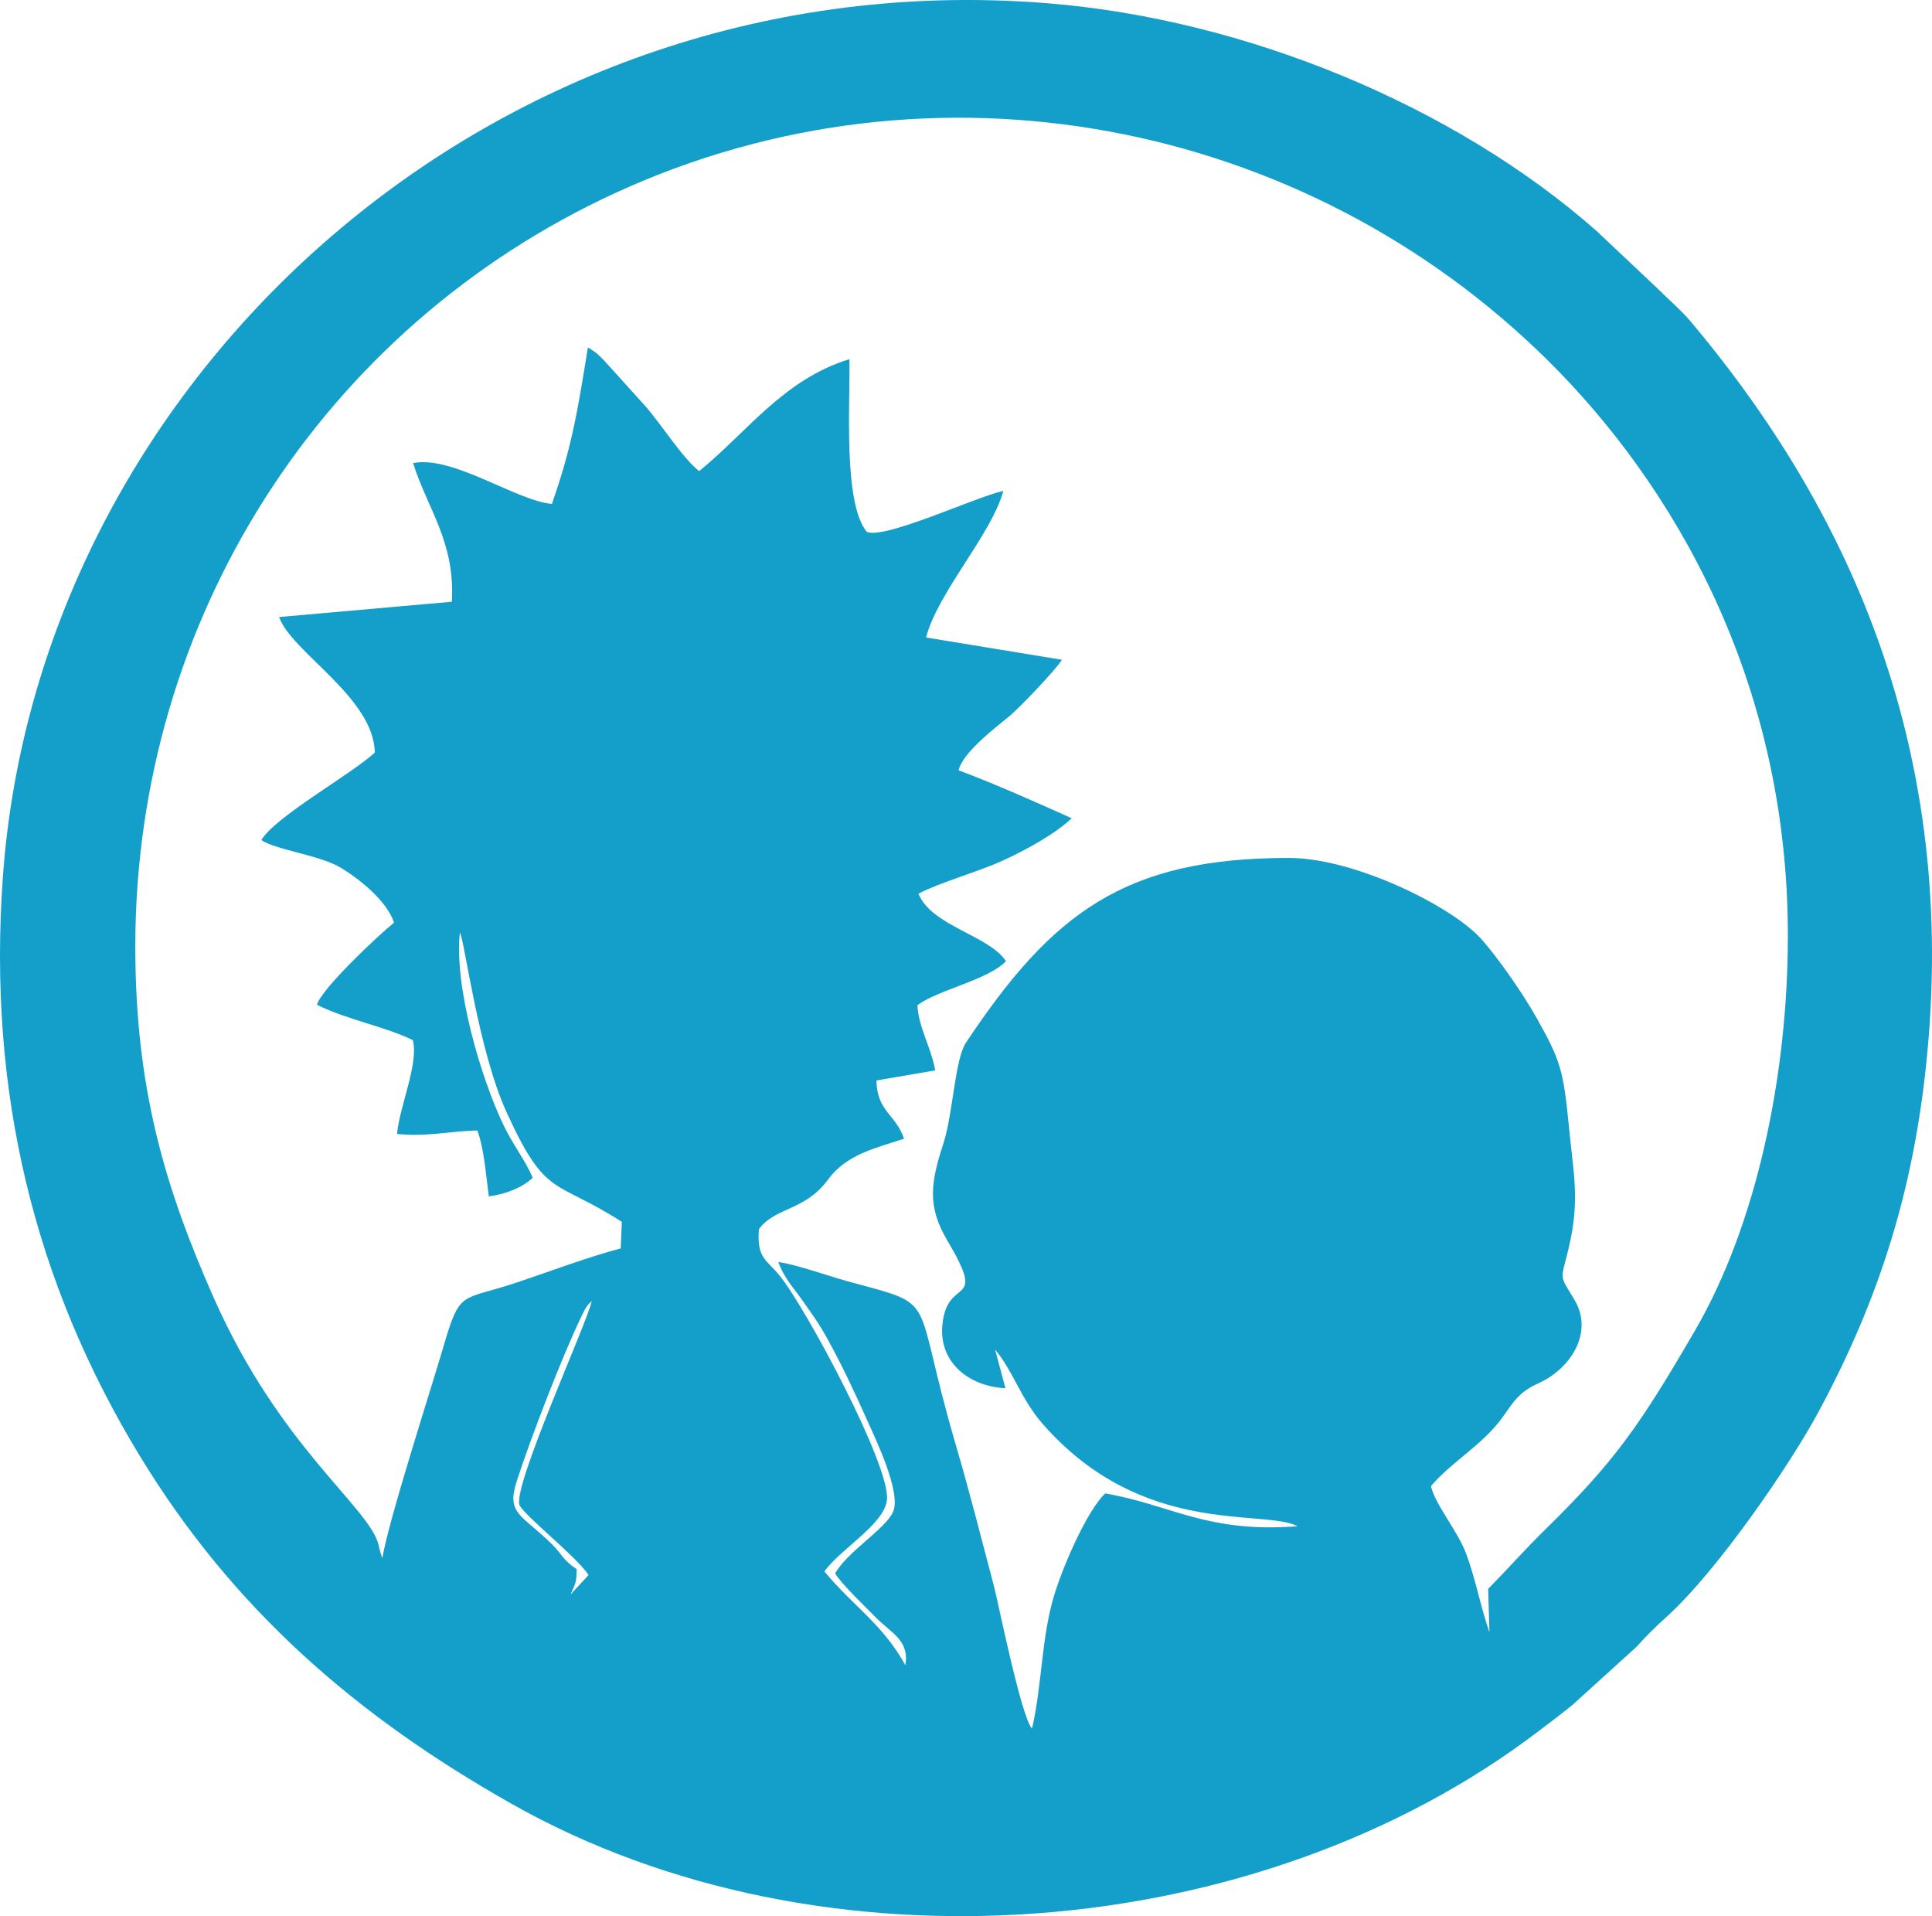 <?xml version="1.0" encoding="UTF-8"?>
<!DOCTYPE svg PUBLIC "-//W3C//DTD SVG 1.1//EN" "http://www.w3.org/Graphics/SVG/1.1/DTD/svg11.dtd">
<!-- Creator: CorelDRAW 2021 (64-Bit) -->
<svg xmlns="http://www.w3.org/2000/svg" xml:space="preserve" width="185.696mm" height="184.151mm" version="1.1" style="shape-rendering:geometricPrecision; text-rendering:geometricPrecision; image-rendering:optimizeQuality; fill-rule:evenodd; clip-rule:evenodd"
viewBox="0 0 18569.58 18415.07"
 xmlns:xlink="http://www.w3.org/1999/xlink"
 xmlns:xodm="http://www.corel.com/coreldraw/odm/2003">
 <defs>
  <style type="text/css">
   <![CDATA[
    .fil0 {fill:#149ECA}
   ]]>
  </style>
 </defs>
 <g id="Capa_x0020_1">
  <path class="fil0" d="M5542.56 15080.24c-145,-99.03 -130.9,-134.87 -238.76,-240.96 -291.66,-286.97 -439.25,-287.79 -337.1,-605.16 129.51,-402.31 440.26,-1210.42 626.24,-1591.88 9.39,-19.27 24.77,-52.2 37.6,-72.29 26.74,-41.93 33.57,-41.56 57.54,-67.16 -45.07,212.93 -747.04,1747.99 -696.61,1955.65 20.81,85.65 552.74,502.19 665.45,678.12l-173.89 188.49c42.34,-99.58 60.45,-108.56 59.51,-244.81l0.02 0zm-4242.08 -5983.99c0,-3140.75 1794.89,-5946.72 4618.43,-7243.84 3045.23,-1398.97 6613.03,-709.47 8959.24,1612.55 1198.5,1186.15 2306.07,3064.52 2306.07,5525.46 0,1352.4 -302.09,2781.3 -893.53,3798.35 -528.01,907.96 -769.31,1255.83 -1439.64,1911.66 -190.91,186.79 -337.81,355.94 -547.38,569.49l12.12 416.66c-80.7,-227.6 -131.82,-506.82 -221.55,-748.76 -86.41,-232.94 -299.45,-473.89 -340.65,-655.73 195.24,-231.13 499.28,-397.66 688.06,-661.23 105.86,-147.79 156.61,-242.47 344.09,-326.45 311.32,-139.47 535.85,-489.45 346.2,-804.85 -150.11,-249.62 -130.93,-173.89 -55.5,-491.1 111.5,-468.99 47.22,-710.06 2.84,-1174.72 -51.58,-540.07 -83.4,-638.02 -310.27,-1041.41 -137.34,-244.23 -387.9,-600.75 -539.27,-766.07 -282.15,-308.14 -1207.99,-771.03 -1843.31,-771.03 -1576.41,0 -2273.53,530.08 -3100.58,1773.11 -111.13,167.04 -123.16,680.37 -220.43,978.06 -120.89,369.96 -154.41,597.72 38.61,923.43 394.51,665.75 1.65,327.91 -46.17,810.26 -36.11,364.07 255.21,593.8 605.86,611.72l-99.44 -371.59c175.15,207.48 245.63,472.08 456.78,713.43 959.4,1096.61 2122.81,813.31 2451.29,984.29 -878.13,68.19 -1223.14,-209.45 -1849.77,-315.31 -175.88,166.63 -409.67,706.6 -493.21,987.84 -121.14,407.93 -114.54,863.95 -210.12,1272.17 -103.66,-108.45 -326.35,-1219.31 -365.33,-1366.69 -122.75,-464.02 -235.47,-911.38 -367.86,-1361.78 -434.69,-1478.92 -138.63,-1322.88 -1038.66,-1570.39 -210.34,-57.86 -467.43,-153.93 -666.73,-185.78 54.26,154.09 154.76,258.87 233.03,371.22 95.96,137.71 151.41,209.59 236.65,363.47 139.06,251.04 264.17,516.81 381.85,781.18 73.71,165.57 337.47,703.28 250.1,888.99 -78.34,166.53 -433.08,375.39 -554.98,587.11 47.29,90.05 289.23,321.36 385.26,419.68 152.35,156.02 329.31,220.86 289.53,464.34 -216.6,-394.8 -503.89,-568.53 -778.41,-901.78 149.94,-213.14 576.18,-451.99 601.29,-688.2 34.46,-324.11 -775.18,-1838.27 -1031.47,-2154.47 -126.55,-156.13 -221.66,-164.91 -199.16,-446.88 157.64,-213.87 441.77,-172.54 663.75,-476.12 177.85,-243.2 457.51,-302.18 730.71,-392.69 -74.56,-230.35 -260.87,-260.52 -264.76,-559.91l564.79 -96.92c-39.46,-221.09 -162.75,-419.98 -170.91,-626.29 194.72,-147.86 680.7,-242.7 850.99,-423.31 -163.58,-248.95 -713.24,-335.75 -841.18,-648.15 202.44,-107.26 560.22,-205.97 798.75,-313.36 234.82,-105.72 521.99,-266.07 674.09,-412.12 -339.21,-152.63 -738.4,-330.78 -1086.98,-460.81 39.48,-172.54 358.03,-412.42 495.51,-526.36 88.15,-73.07 438.4,-438.45 497.7,-535.87l-1306.32 -214.33c117.45,-441.45 628.34,-988.05 743.07,-1408.92 -270.72,60.67 -1135.57,466.58 -1311.94,394.68 -230.67,-278.19 -158.56,-1245.29 -167.52,-1660.3 -632.11,194.81 -974.6,692.39 -1444.25,1076.08 -162.25,-129.14 -355.32,-437.76 -509.02,-615.98l-401.42 -443.92c-66.84,-67.25 -67.07,-72.34 -158.88,-128.64 -99.19,615.15 -155.7,962.57 -346.15,1503.69 -341.78,-30.18 -952.35,-468.74 -1333.99,-392.48 138.79,441.86 405.59,755.96 372.41,1332.59l-1659.98 146.9c115.05,334.4 912.5,773.97 919.47,1303.13 -229.59,210.28 -957.73,616.35 -1090.38,840.05 133.68,93.53 556.06,143.71 757.15,262.66 189.68,112.21 449.15,323.81 518.39,530.97 -142.84,113.99 -699.34,635.42 -740.83,789.51 286.49,143.28 644.92,205.6 921.55,339.6 56.94,230.46 -125.77,625.97 -152.05,901.75 294.46,29.47 507.14,-27.7 771.67,-33.13 65.17,174.6 81.59,418.95 110.26,632.87 156.34,-18.42 324.34,-84.41 422.32,-178.68 -66.2,-158.49 -189.88,-316.82 -278.33,-500.5 -225.26,-467.82 -478.93,-1344.78 -421.72,-1856.43 46.51,84.02 175.68,1128.24 447.82,1725.55 380.64,835.42 458.31,638.41 1108.57,1055.02l-10.79 255.39c-319.48,83.89 -675.99,220.04 -1003.26,329.15 -530.28,176.8 -539.01,62.35 -698.15,606.7 -127.54,436.27 -532.69,1686.83 -589.51,2040.64 -5.32,-9.81 -8.29,-23.05 -10.79,-31.69 -2.5,-8.59 -7.15,-21.24 -10.04,-31.83 -2.86,-10.54 -5.61,-20.51 -8.59,-32.1 -2.96,-11.5 -4.15,-20.46 -7.06,-32.22 -89.71,-362.76 -946.46,-934.91 -1582.9,-2370.98 -475.66,-1073.26 -755.18,-2027.07 -755.18,-3379.18l0 -0.07 0.03 -0.05zm17236.34 881.92c243.61,-3013.09 -906.47,-5250.65 -2291.2,-6893.76 -86.06,-102.12 -209.89,-207.09 -300.14,-298.77l-598.61 -564.74c-1366.14,-1205.2 -3374.38,-2038.12 -5288.01,-2190.49 -5286.76,-420.96 -9685.56,3585.98 -10031.23,8396.61 -148.07,2060.38 300.05,3897.89 1319.28,5570.08 890.21,1460.52 2065.16,2488.16 3574.68,3340.81 2979.67,1683.1 7181.12,1354.41 9879.93,-710.77 109.11,-83.5 203.1,-152.26 317.67,-246.62l610.71 -554.23c84.87,-95.02 187.22,-196.94 282.32,-282.09 482.39,-431.94 1188.63,-1456.99 1472.48,-1986.13 578.19,-1077.73 938.16,-2170.35 1052.11,-3579.93l0 0.02 0.01 0.01z"/>
 </g>
</svg>
